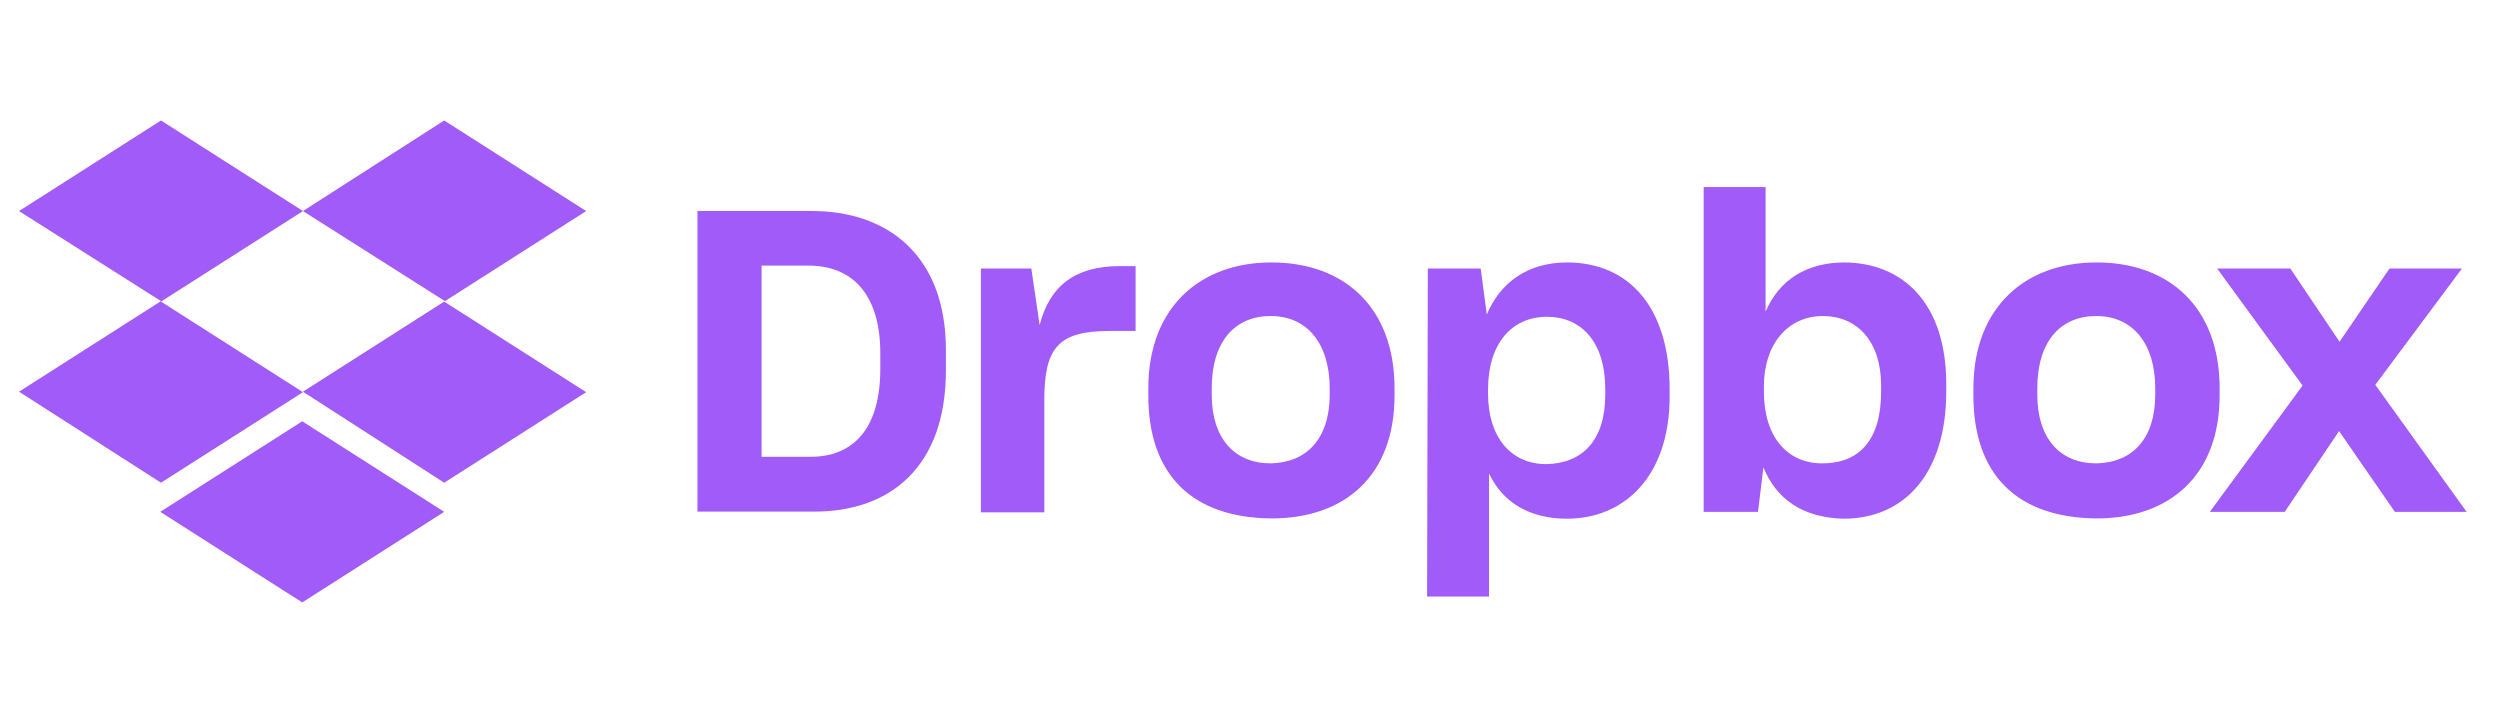 <svg width="83" height="24" viewBox="0 0 83 24" fill="none" xmlns="http://www.w3.org/2000/svg">
<g id="Company logo" clip-path="url(#clip0_297_10645)">
<g id="Vector">
<path d="M23.156 7.006H26.967C29.397 7.006 31.404 8.412 31.404 11.622V12.296C31.404 15.53 29.527 16.985 27.041 16.985H23.156V7.006ZM25.285 8.818V15.165H26.919C28.3 15.165 29.226 14.263 29.226 12.256V11.727C29.226 9.72 28.251 8.818 26.845 8.818H25.285ZM32.534 8.916H34.24L34.516 10.793C34.841 9.517 35.67 8.835 37.173 8.835H37.702V10.988H36.824C35.093 10.988 34.671 11.589 34.671 13.296V17.009H32.566V8.916H32.534ZM38.124 13.125V12.898C38.124 10.192 39.855 8.713 42.212 8.713C44.617 8.713 46.299 10.192 46.299 12.898V13.125C46.299 15.782 44.666 17.212 42.212 17.212C39.603 17.188 38.124 15.79 38.124 13.125ZM44.146 13.101V12.898C44.146 11.394 43.39 10.492 42.187 10.492C41.009 10.492 40.229 11.321 40.229 12.898V13.101C40.229 14.555 40.985 15.384 42.187 15.384C43.39 15.36 44.146 14.555 44.146 13.101ZM47.404 8.916H49.159L49.362 10.444C49.785 9.42 50.687 8.713 52.02 8.713C54.075 8.713 55.432 10.192 55.432 12.93V13.158C55.432 15.815 53.929 17.221 52.02 17.221C50.744 17.221 49.866 16.644 49.436 15.717V19.805H47.38L47.404 8.916ZM53.295 13.101V12.922C53.295 11.313 52.467 10.517 51.361 10.517C50.183 10.517 49.403 11.419 49.403 12.922V13.076C49.403 14.507 50.159 15.409 51.337 15.409C52.548 15.384 53.295 14.612 53.295 13.101ZM58.545 15.514L58.366 16.993H56.562V6.21H58.618V10.346C59.073 9.29 59.975 8.713 61.251 8.713C63.185 8.737 64.615 10.07 64.615 12.751V13.003C64.615 15.685 63.258 17.221 61.202 17.221C59.845 17.188 58.967 16.562 58.545 15.514ZM62.453 13.003V12.8C62.453 11.321 61.649 10.492 60.519 10.492C59.365 10.492 58.561 11.419 58.561 12.825V13.003C58.561 14.507 59.341 15.384 60.495 15.384C61.73 15.384 62.453 14.612 62.453 13.003ZM65.517 13.125V12.898C65.517 10.192 67.248 8.713 69.604 8.713C72.01 8.713 73.692 10.192 73.692 12.898V13.125C73.692 15.782 72.034 17.212 69.604 17.212C66.996 17.188 65.517 15.79 65.517 13.125ZM71.554 13.101V12.898C71.554 11.394 70.799 10.492 69.596 10.492C68.418 10.492 67.638 11.321 67.638 12.898V13.101C67.638 14.555 68.393 15.384 69.596 15.384C70.807 15.36 71.554 14.555 71.554 13.101ZM76.446 12.8L73.61 8.916H76.04L77.673 11.346L79.331 8.916H81.736L78.86 12.776L81.891 16.993H79.51L77.657 14.312L75.853 16.993H73.367L76.446 12.8Z" fill="#A05BF8"/>
</g>
<path id="Vector_2" d="M10.058 7.007L5.345 10.013L10.058 13.02L5.345 16.026L0.632 13.004L5.345 9.997L0.632 7.007L5.345 4L10.058 7.007ZM5.321 16.993L10.034 13.987L14.747 16.993L10.034 20L5.321 16.993ZM10.058 13.004L14.771 9.997L10.058 7.007L14.747 4L19.46 7.007L14.747 10.013L19.46 13.02L14.747 16.026L10.058 13.004Z" fill="#A05BF8"/>
</g>
<defs>
<clipPath id="clip0_297_10645">
<rect width="81.5" height="24" fill="white" transform="translate(0.632)"/>
</clipPath>
</defs>
</svg>
